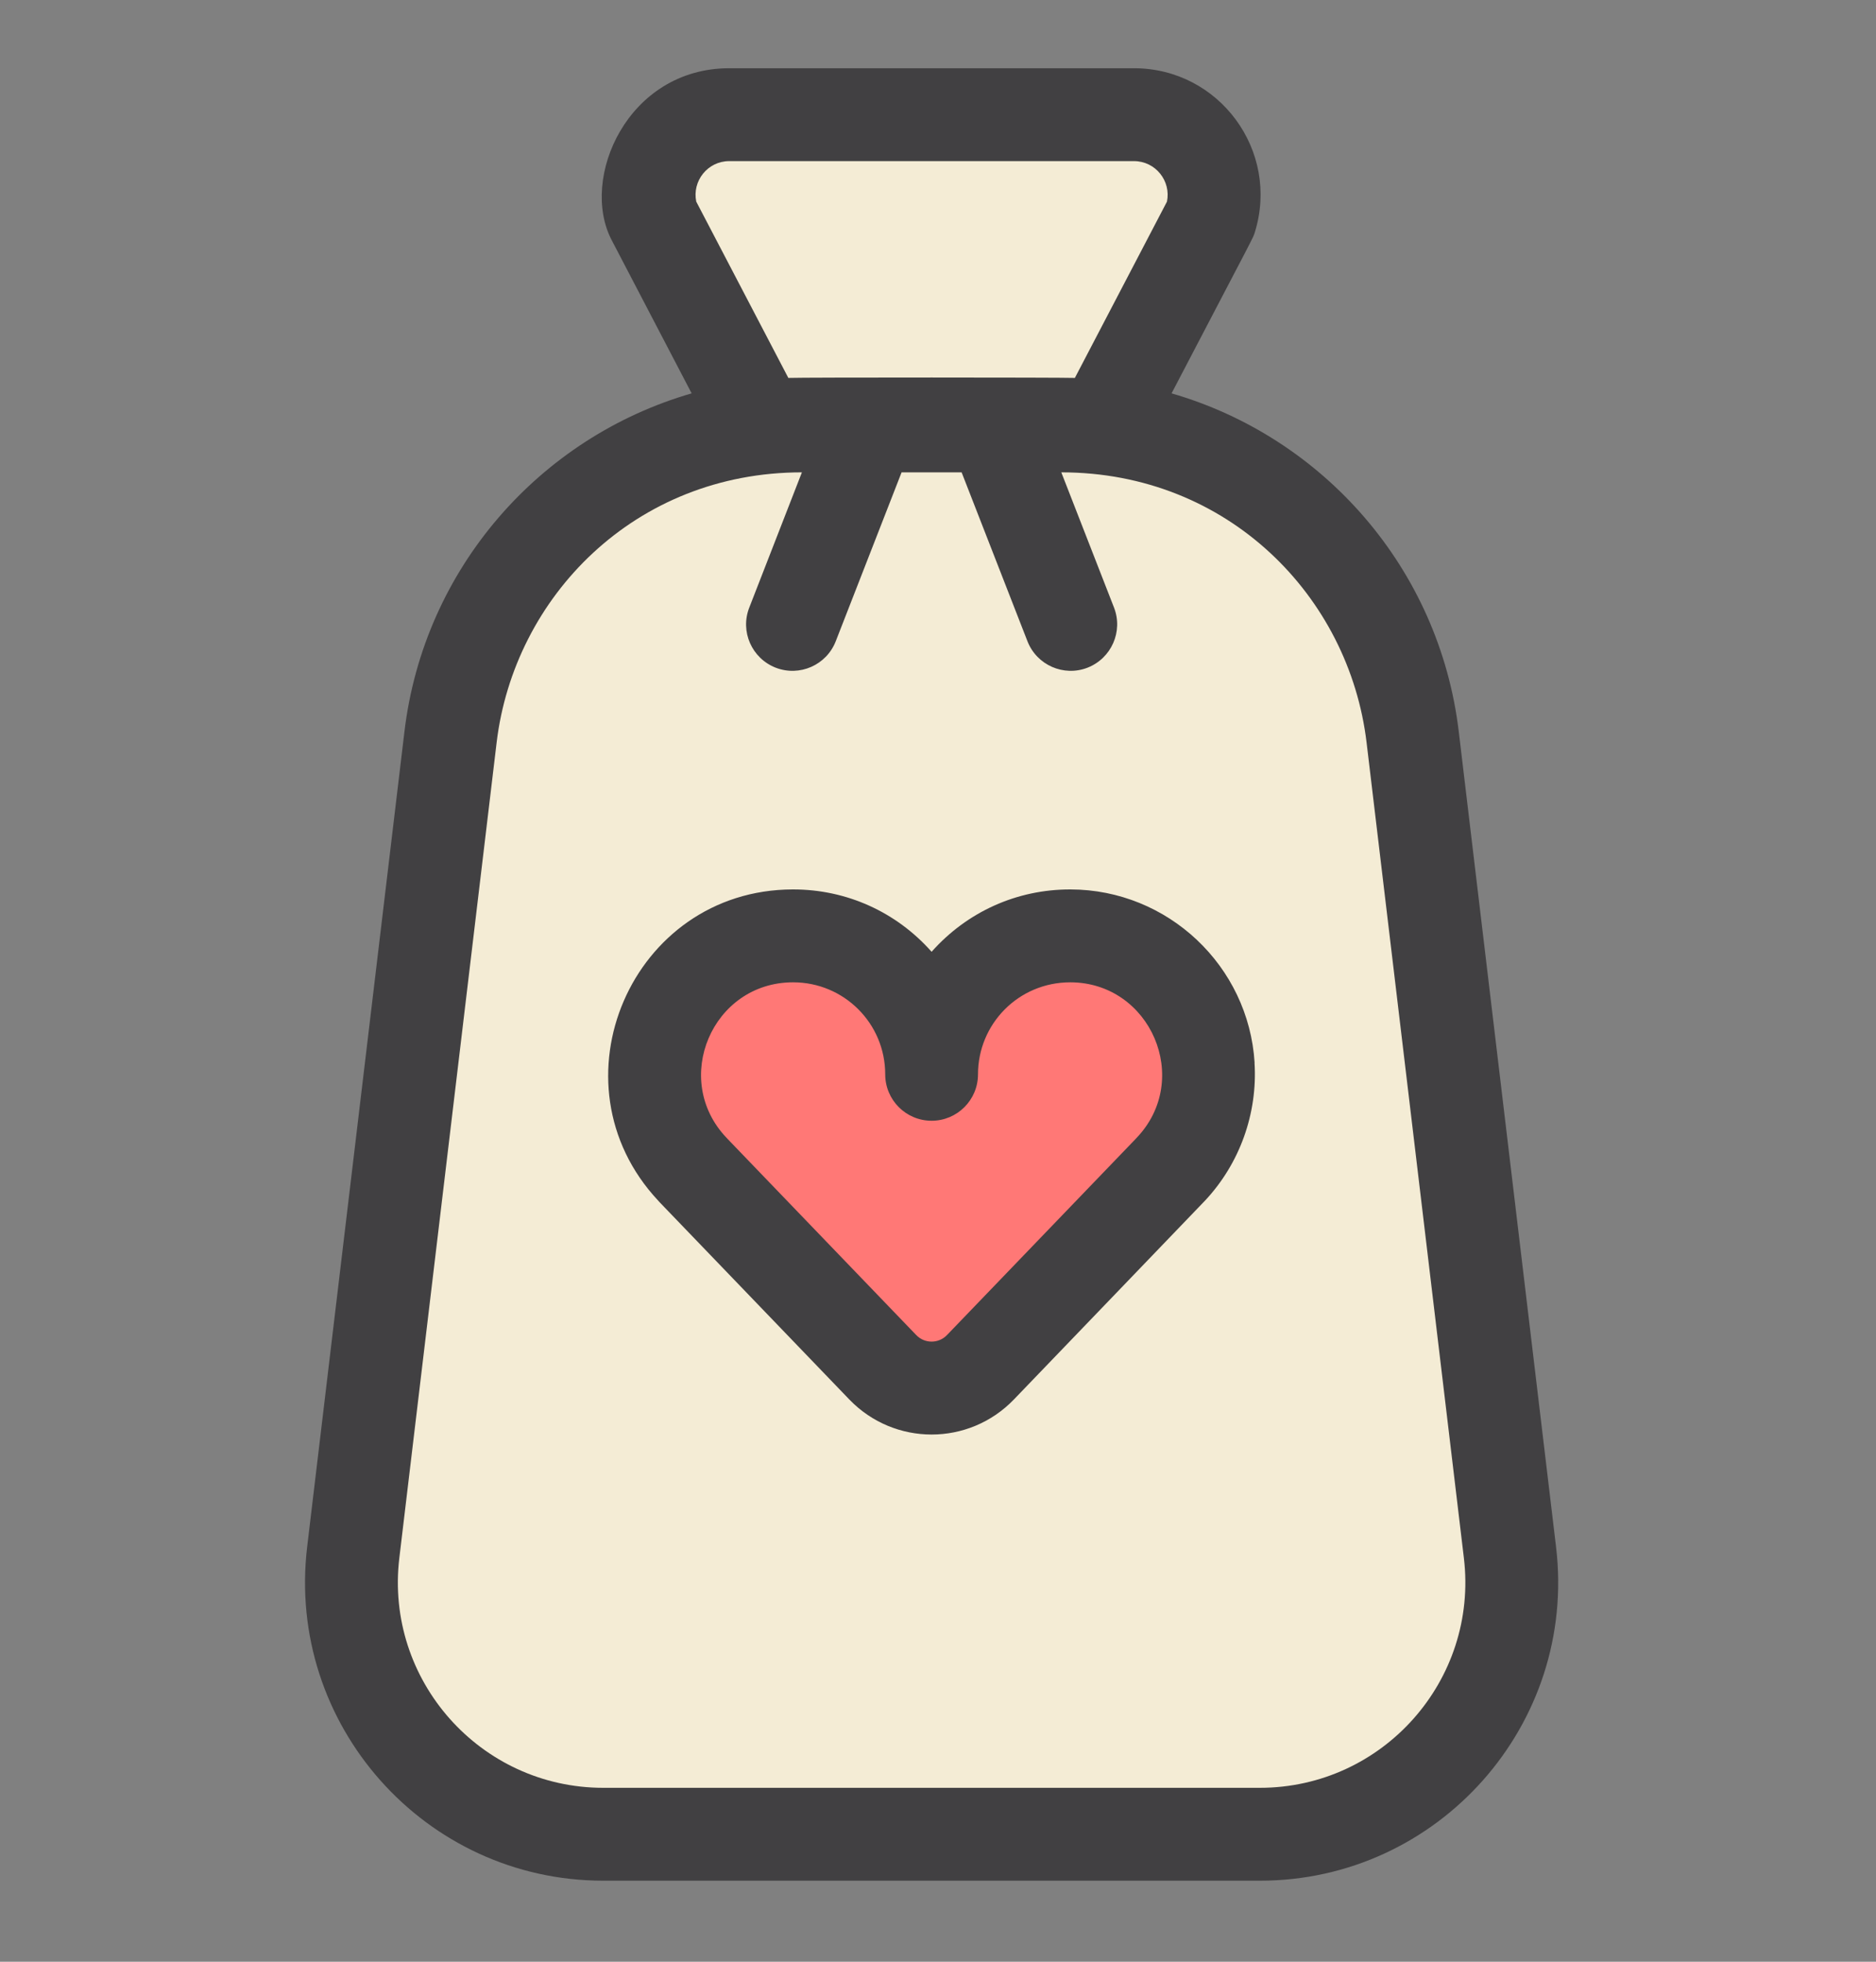 <svg width="22" height="23" viewBox="0 0 22 23" fill="none" xmlns="http://www.w3.org/2000/svg">
<rect x="0" y="0" width="22" height="23" fill="#808080" stroke="none"/>
<path d="M12.433 4.971H9.418C7.309 4.971 5.533 6.548 5.284 8.641L4.143 18.202C3.933 19.96 5.306 21.506 7.076 21.506H14.775C16.545 21.506 17.917 19.96 17.707 18.202L16.567 8.641C16.317 6.548 14.541 4.971 12.433 4.971Z" fill="#F4ECD5"/>
<path d="M12.553 10.972C11.654 10.97 10.925 11.697 10.925 12.596C10.925 11.697 10.195 10.97 9.297 10.972C7.883 10.976 7.141 12.685 8.128 13.717L8.127 13.717L10.353 16.03C10.665 16.355 11.185 16.355 11.497 16.03L13.722 13.717L13.722 13.717C14.711 12.683 13.965 10.976 12.553 10.972Z" fill="#FF7876"/>
<path d="M13.298 1.344H8.552C7.919 1.344 7.467 1.958 7.655 2.563L8.924 4.994H12.925L14.195 2.563C14.383 1.958 13.931 1.344 13.298 1.344Z" fill="#F4ECD5"/>
<path d="M18.248 18.137L17.107 8.577C16.878 6.66 15.515 5.125 13.739 4.612C14.74 2.696 14.692 2.797 14.715 2.725C15.012 1.769 14.299 0.8 13.298 0.8H8.552C7.359 0.8 6.795 2.092 7.173 2.815L8.111 4.612C6.335 5.125 4.972 6.66 4.743 8.577L3.602 18.137C3.354 20.218 4.981 22.05 7.076 22.05H14.775C16.87 22.05 18.496 20.217 18.248 18.137ZM8.552 1.889H13.298C13.552 1.889 13.735 2.123 13.685 2.364L12.605 4.431C12.434 4.425 9.422 4.424 9.245 4.431L8.165 2.364C8.115 2.123 8.298 1.889 8.552 1.889ZM14.774 20.961H7.075C5.632 20.961 4.512 19.699 4.683 18.266L5.824 8.706C6.028 7 7.443 5.538 9.404 5.538L8.787 7.123C8.677 7.403 8.816 7.718 9.096 7.828C9.377 7.937 9.692 7.798 9.801 7.518L10.573 5.538H11.277L12.049 7.518C12.158 7.798 12.474 7.937 12.754 7.828C13.034 7.718 13.173 7.403 13.064 7.123L12.446 5.538C14.402 5.538 15.822 6.994 16.026 8.706L17.167 18.266C17.338 19.7 16.217 20.961 14.774 20.961Z" fill="#414042"/>
<path d="M14.713 12.461C14.643 11.324 13.696 10.431 12.555 10.428C12.553 10.428 12.551 10.428 12.549 10.428C11.924 10.428 11.342 10.69 10.925 11.159C10.509 10.69 9.926 10.428 9.301 10.428C9.299 10.428 9.297 10.428 9.295 10.428C7.405 10.433 6.43 12.697 7.717 14.075C7.723 14.082 7.729 14.088 7.735 14.095L9.96 16.408C10.488 16.956 11.362 16.956 11.89 16.408C11.905 16.392 14.118 14.092 14.133 14.075C14.538 13.642 14.749 13.055 14.712 12.461V12.461H14.713ZM13.329 13.341C13.324 13.346 13.319 13.351 13.315 13.356L11.105 15.653C11.007 15.755 10.843 15.755 10.745 15.653L8.535 13.356C8.531 13.351 8.526 13.346 8.521 13.341C7.868 12.658 8.351 11.519 9.298 11.517C9.299 11.517 9.3 11.517 9.301 11.517C9.898 11.517 10.381 11.999 10.381 12.596C10.381 12.896 10.624 13.14 10.925 13.14C11.226 13.14 11.469 12.896 11.469 12.596C11.469 12.007 11.942 11.517 12.552 11.517C13.493 11.519 13.984 12.655 13.329 13.341Z" fill="#414042"/>
</svg>
